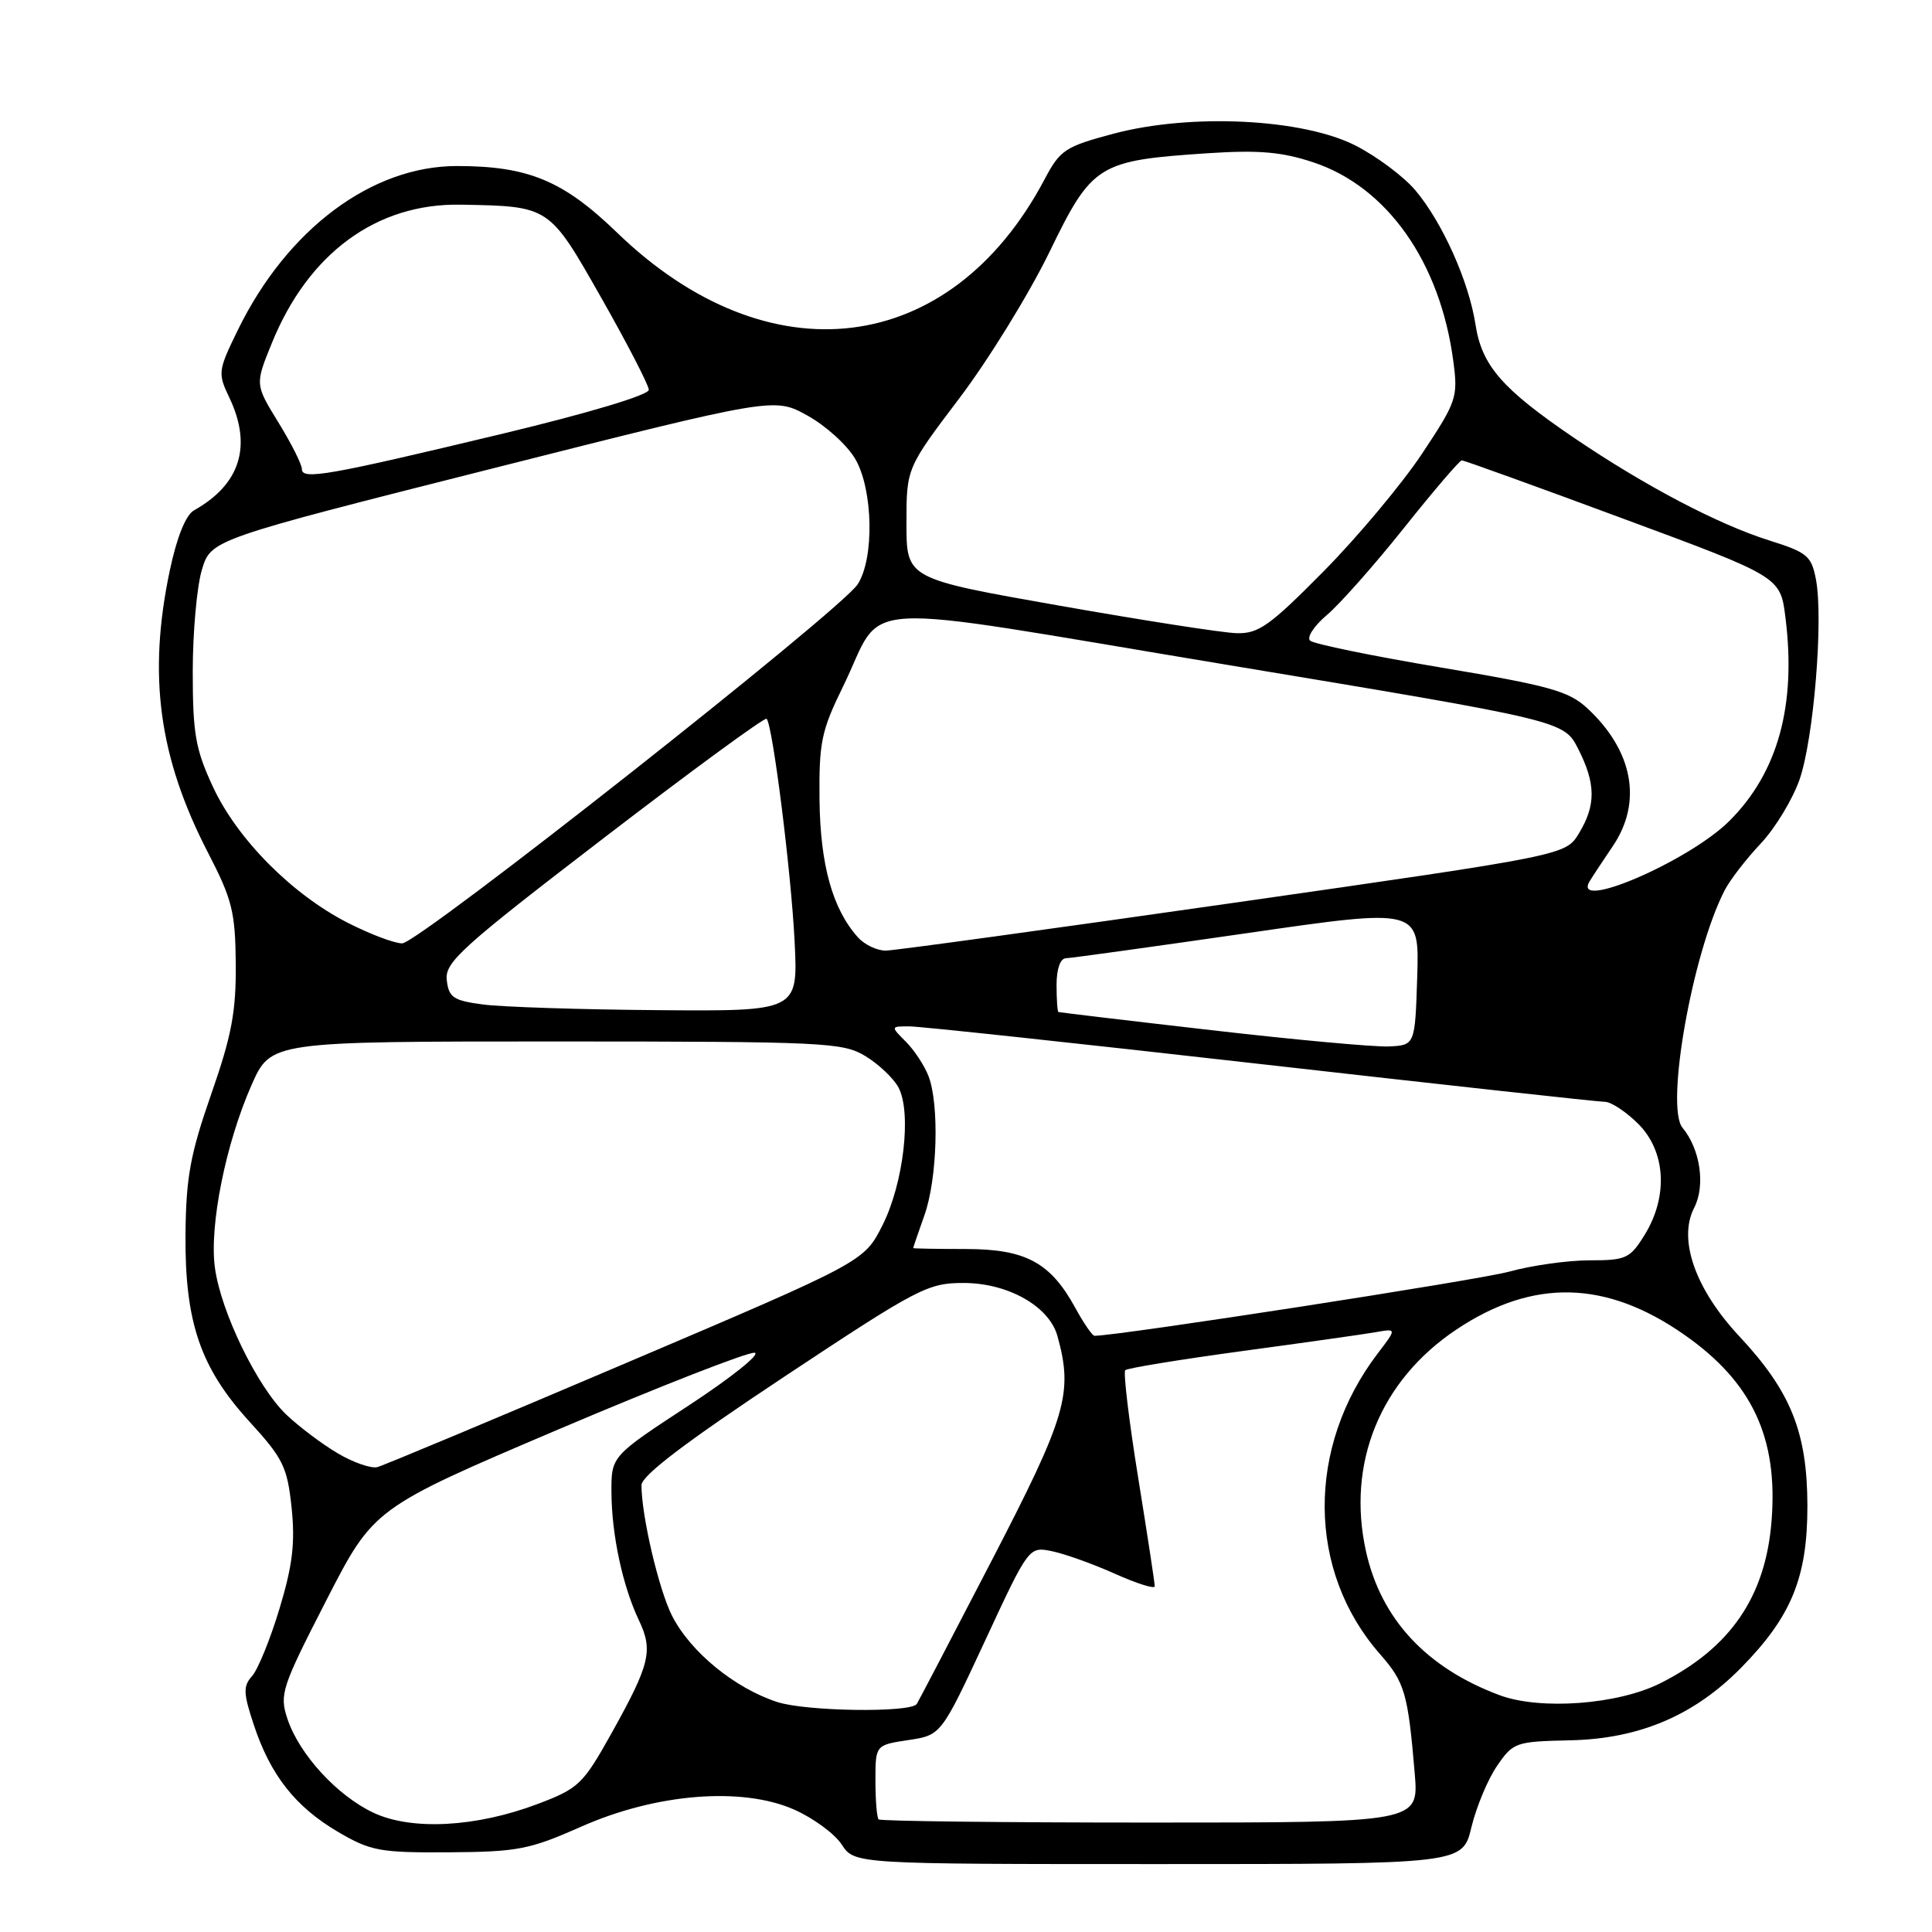 <?xml version="1.0" encoding="UTF-8" standalone="no"?>
<!DOCTYPE svg PUBLIC "-//W3C//DTD SVG 1.1//EN" "http://www.w3.org/Graphics/SVG/1.1/DTD/svg11.dtd" >
<svg xmlns="http://www.w3.org/2000/svg" xmlns:xlink="http://www.w3.org/1999/xlink" version="1.1" viewBox="0 0 256 256">
 <g >
 <path fill="currentColor"
d=" M 194.97 242.12 C 195.62 239.43 197.14 235.78 198.36 234.00 C 200.51 230.87 200.82 230.76 208.04 230.60 C 217.23 230.41 224.52 227.30 230.76 220.93 C 237.40 214.16 239.50 208.99 239.49 199.50 C 239.47 189.78 237.29 184.37 230.49 177.09 C 224.64 170.84 222.31 164.23 224.49 160.03 C 226.00 157.10 225.30 152.27 222.94 149.43 C 220.64 146.65 224.25 126.29 228.51 118.00 C 229.21 116.62 231.37 113.83 233.29 111.79 C 235.21 109.76 237.53 105.93 238.45 103.29 C 240.32 97.92 241.62 82.13 240.63 76.82 C 240.03 73.66 239.49 73.20 234.46 71.62 C 227.63 69.47 217.92 64.36 208.59 58.03 C 199.04 51.54 196.35 48.46 195.51 43.00 C 194.63 37.28 191.12 29.45 187.53 25.20 C 186.00 23.39 182.44 20.73 179.62 19.29 C 172.62 15.72 157.82 14.99 147.57 17.71 C 141.12 19.43 140.48 19.85 138.40 23.78 C 125.96 47.29 101.86 50.28 81.74 30.80 C 74.63 23.93 69.99 22.00 60.54 22.00 C 49.24 22.00 38.06 30.36 31.53 43.70 C 28.88 49.12 28.84 49.44 30.39 52.69 C 33.44 59.09 31.84 64.19 25.71 67.62 C 24.62 68.24 23.44 71.15 22.51 75.54 C 19.56 89.49 21.03 100.36 27.59 113.04 C 30.77 119.19 31.18 120.85 31.24 127.73 C 31.29 134.07 30.69 137.25 27.98 145.00 C 25.22 152.91 24.65 156.01 24.58 163.50 C 24.48 175.20 26.54 181.24 33.09 188.41 C 37.52 193.26 38.07 194.38 38.64 199.78 C 39.12 204.45 38.77 207.42 37.04 213.14 C 35.82 217.19 34.18 221.21 33.41 222.08 C 32.20 223.43 32.23 224.34 33.64 228.58 C 35.84 235.22 39.14 239.41 44.78 242.73 C 49.12 245.27 50.31 245.50 59.50 245.44 C 68.58 245.38 70.18 245.07 76.95 242.07 C 86.90 237.64 98.31 236.72 105.23 239.78 C 107.76 240.90 110.60 242.98 111.53 244.41 C 113.23 247.00 113.23 247.00 153.52 247.00 C 193.80 247.00 193.80 247.00 194.97 242.12 Z  M 49.49 240.20 C 44.66 237.93 39.63 232.43 38.08 227.74 C 37.01 224.51 37.32 223.59 43.23 212.07 C 49.51 199.83 49.51 199.83 74.00 189.40 C 87.48 183.67 99.17 179.10 100.00 179.25 C 100.82 179.40 96.88 182.55 91.25 186.24 C 81.00 192.95 81.00 192.95 81.02 197.73 C 81.05 203.39 82.50 210.15 84.66 214.70 C 86.57 218.71 86.13 220.52 81.02 229.68 C 77.25 236.43 76.68 236.98 71.26 239.03 C 63.11 242.12 54.56 242.58 49.49 240.20 Z  M 116.42 241.08 C 116.19 240.85 116.00 238.54 116.00 235.95 C 116.00 231.23 116.00 231.23 120.35 230.57 C 124.70 229.92 124.70 229.92 130.52 217.42 C 136.33 204.91 136.33 204.91 139.42 205.55 C 141.11 205.90 144.86 207.24 147.75 208.54 C 150.64 209.83 153.01 210.58 153.01 210.19 C 153.02 209.81 152.03 203.33 150.81 195.78 C 149.59 188.24 148.83 181.84 149.10 181.56 C 149.38 181.28 156.34 180.15 164.55 179.03 C 172.77 177.92 180.75 176.79 182.29 176.52 C 185.08 176.03 185.08 176.03 182.57 179.32 C 173.07 191.77 173.19 208.18 182.86 219.18 C 186.15 222.93 186.56 224.35 187.46 235.00 C 188.00 241.50 188.00 241.50 152.42 241.50 C 132.85 241.50 116.65 241.31 116.42 241.08 Z  M 103.00 225.53 C 97.35 223.69 91.51 218.91 89.06 214.12 C 87.30 210.66 85.00 200.87 85.00 196.80 C 85.00 195.53 90.78 191.14 103.83 182.48 C 121.66 170.66 122.93 170.00 127.68 170.00 C 133.55 170.00 139.01 173.08 140.11 177.01 C 142.22 184.61 141.35 187.60 131.35 206.89 C 126.05 217.12 121.60 225.63 121.47 225.80 C 120.55 226.97 106.83 226.77 103.00 225.53 Z  M 198.70 224.62 C 189.00 221.00 182.99 214.53 181.00 205.56 C 178.41 193.88 182.89 182.91 192.98 176.17 C 203.13 169.39 212.81 169.61 223.18 176.86 C 232.17 183.14 235.62 190.50 234.74 201.53 C 233.95 211.57 229.28 218.38 220.00 223.04 C 214.37 225.87 204.09 226.63 198.70 224.62 Z  M 44.73 192.56 C 42.65 191.33 39.59 189.02 37.92 187.43 C 34.09 183.75 29.28 173.87 28.48 168.00 C 27.71 162.44 29.91 151.51 33.34 143.75 C 35.89 138.00 35.89 138.00 73.69 138.00 C 109.36 138.01 111.68 138.12 114.69 139.95 C 116.44 141.02 118.40 142.88 119.05 144.09 C 120.82 147.40 119.73 156.80 116.94 162.34 C 114.50 167.18 114.50 167.18 83.00 180.59 C 65.67 187.97 50.83 194.18 50.00 194.40 C 49.17 194.61 46.80 193.79 44.73 192.56 Z  M 142.50 173.33 C 139.19 167.27 135.91 165.50 127.93 165.50 C 124.12 165.50 121.00 165.44 121.00 165.38 C 121.00 165.31 121.67 163.34 122.50 161.00 C 124.20 156.20 124.48 146.40 123.04 142.61 C 122.51 141.22 121.16 139.16 120.04 138.04 C 118.00 136.00 118.00 136.00 120.51 136.00 C 121.89 136.00 142.86 138.25 167.10 141.00 C 191.34 143.75 211.85 146.00 212.67 146.00 C 213.48 146.00 215.47 147.32 217.08 148.92 C 220.73 152.57 221.07 158.54 217.92 163.63 C 215.99 166.76 215.46 167.00 210.64 167.00 C 207.78 167.00 202.98 167.67 199.97 168.50 C 195.86 169.63 148.10 177.01 145.03 177.00 C 144.74 177.00 143.60 175.34 142.50 173.33 Z  M 160.50 136.50 C 149.50 135.24 140.39 134.15 140.25 134.10 C 140.11 134.04 140.00 132.43 140.00 130.50 C 140.00 128.38 140.49 126.99 141.25 126.97 C 141.94 126.95 152.75 125.45 165.29 123.64 C 188.07 120.34 188.07 120.34 187.79 129.42 C 187.50 138.50 187.50 138.50 184.00 138.66 C 182.07 138.74 171.50 137.77 160.50 136.50 Z  M 64.00 133.10 C 60.07 132.58 59.46 132.17 59.20 129.87 C 58.92 127.51 61.08 125.56 80.02 111.03 C 91.64 102.11 101.34 95.01 101.58 95.24 C 102.38 96.05 104.83 115.51 105.29 124.75 C 105.75 134.00 105.75 134.00 87.12 133.85 C 76.88 133.77 66.47 133.43 64.00 133.10 Z  M 113.69 124.21 C 110.33 120.49 108.69 114.63 108.59 106.00 C 108.51 98.37 108.83 96.84 111.69 91.00 C 117.45 79.27 111.47 79.61 162.58 88.09 C 207.21 95.50 207.21 95.50 209.11 99.21 C 211.46 103.83 211.49 106.68 209.22 110.42 C 207.45 113.33 207.45 113.33 163.47 119.63 C 139.29 123.09 118.56 125.94 117.40 125.96 C 116.25 125.98 114.58 125.20 113.69 124.21 Z  M 46.03 122.25 C 38.67 118.48 31.44 111.19 28.22 104.27 C 25.90 99.28 25.54 97.22 25.54 89.00 C 25.54 83.78 26.09 77.70 26.75 75.50 C 27.96 71.50 27.96 71.50 65.28 62.07 C 102.61 52.63 102.61 52.63 107.00 55.07 C 109.42 56.41 112.27 58.99 113.33 60.82 C 115.70 64.89 115.87 74.02 113.64 77.43 C 111.33 80.95 55.45 125.00 53.29 125.00 C 52.25 125.00 48.98 123.76 46.03 122.25 Z  M 210.65 116.75 C 211.07 116.06 212.45 113.97 213.71 112.11 C 217.65 106.28 216.40 99.49 210.34 93.86 C 207.87 91.57 205.36 90.87 191.00 88.46 C 181.93 86.94 174.10 85.33 173.61 84.90 C 173.11 84.47 174.10 82.95 175.80 81.51 C 177.50 80.08 182.11 74.88 186.03 69.96 C 189.96 65.03 193.41 61.00 193.70 61.00 C 193.99 61.00 203.61 64.47 215.07 68.72 C 235.91 76.43 235.91 76.43 236.58 81.82 C 238.04 93.45 235.59 102.35 229.17 108.76 C 223.84 114.10 208.12 120.87 210.65 116.75 Z  M 140.31 80.24 C 120.11 76.68 120.11 76.68 120.11 69.36 C 120.11 62.03 120.11 62.03 127.12 52.77 C 130.98 47.67 136.34 38.97 139.04 33.43 C 144.73 21.72 145.47 21.27 160.10 20.30 C 166.80 19.86 169.87 20.13 174.02 21.51 C 183.81 24.76 190.84 34.74 192.57 47.85 C 193.21 52.65 193.03 53.19 188.40 60.16 C 185.73 64.16 179.87 71.17 175.37 75.72 C 168.23 82.94 166.75 83.99 163.84 83.90 C 162.00 83.85 151.41 82.20 140.31 80.24 Z  M 40.00 62.15 C 40.00 61.53 38.60 58.76 36.90 55.99 C 33.79 50.94 33.79 50.94 36.01 45.49 C 40.85 33.55 49.90 26.91 61.07 27.12 C 72.88 27.34 72.73 27.24 79.70 39.51 C 83.13 45.55 85.95 51.02 85.97 51.65 C 85.99 52.33 78.07 54.71 66.75 57.43 C 43.40 63.03 40.00 63.63 40.00 62.15 Z "/>
</g>
</svg>